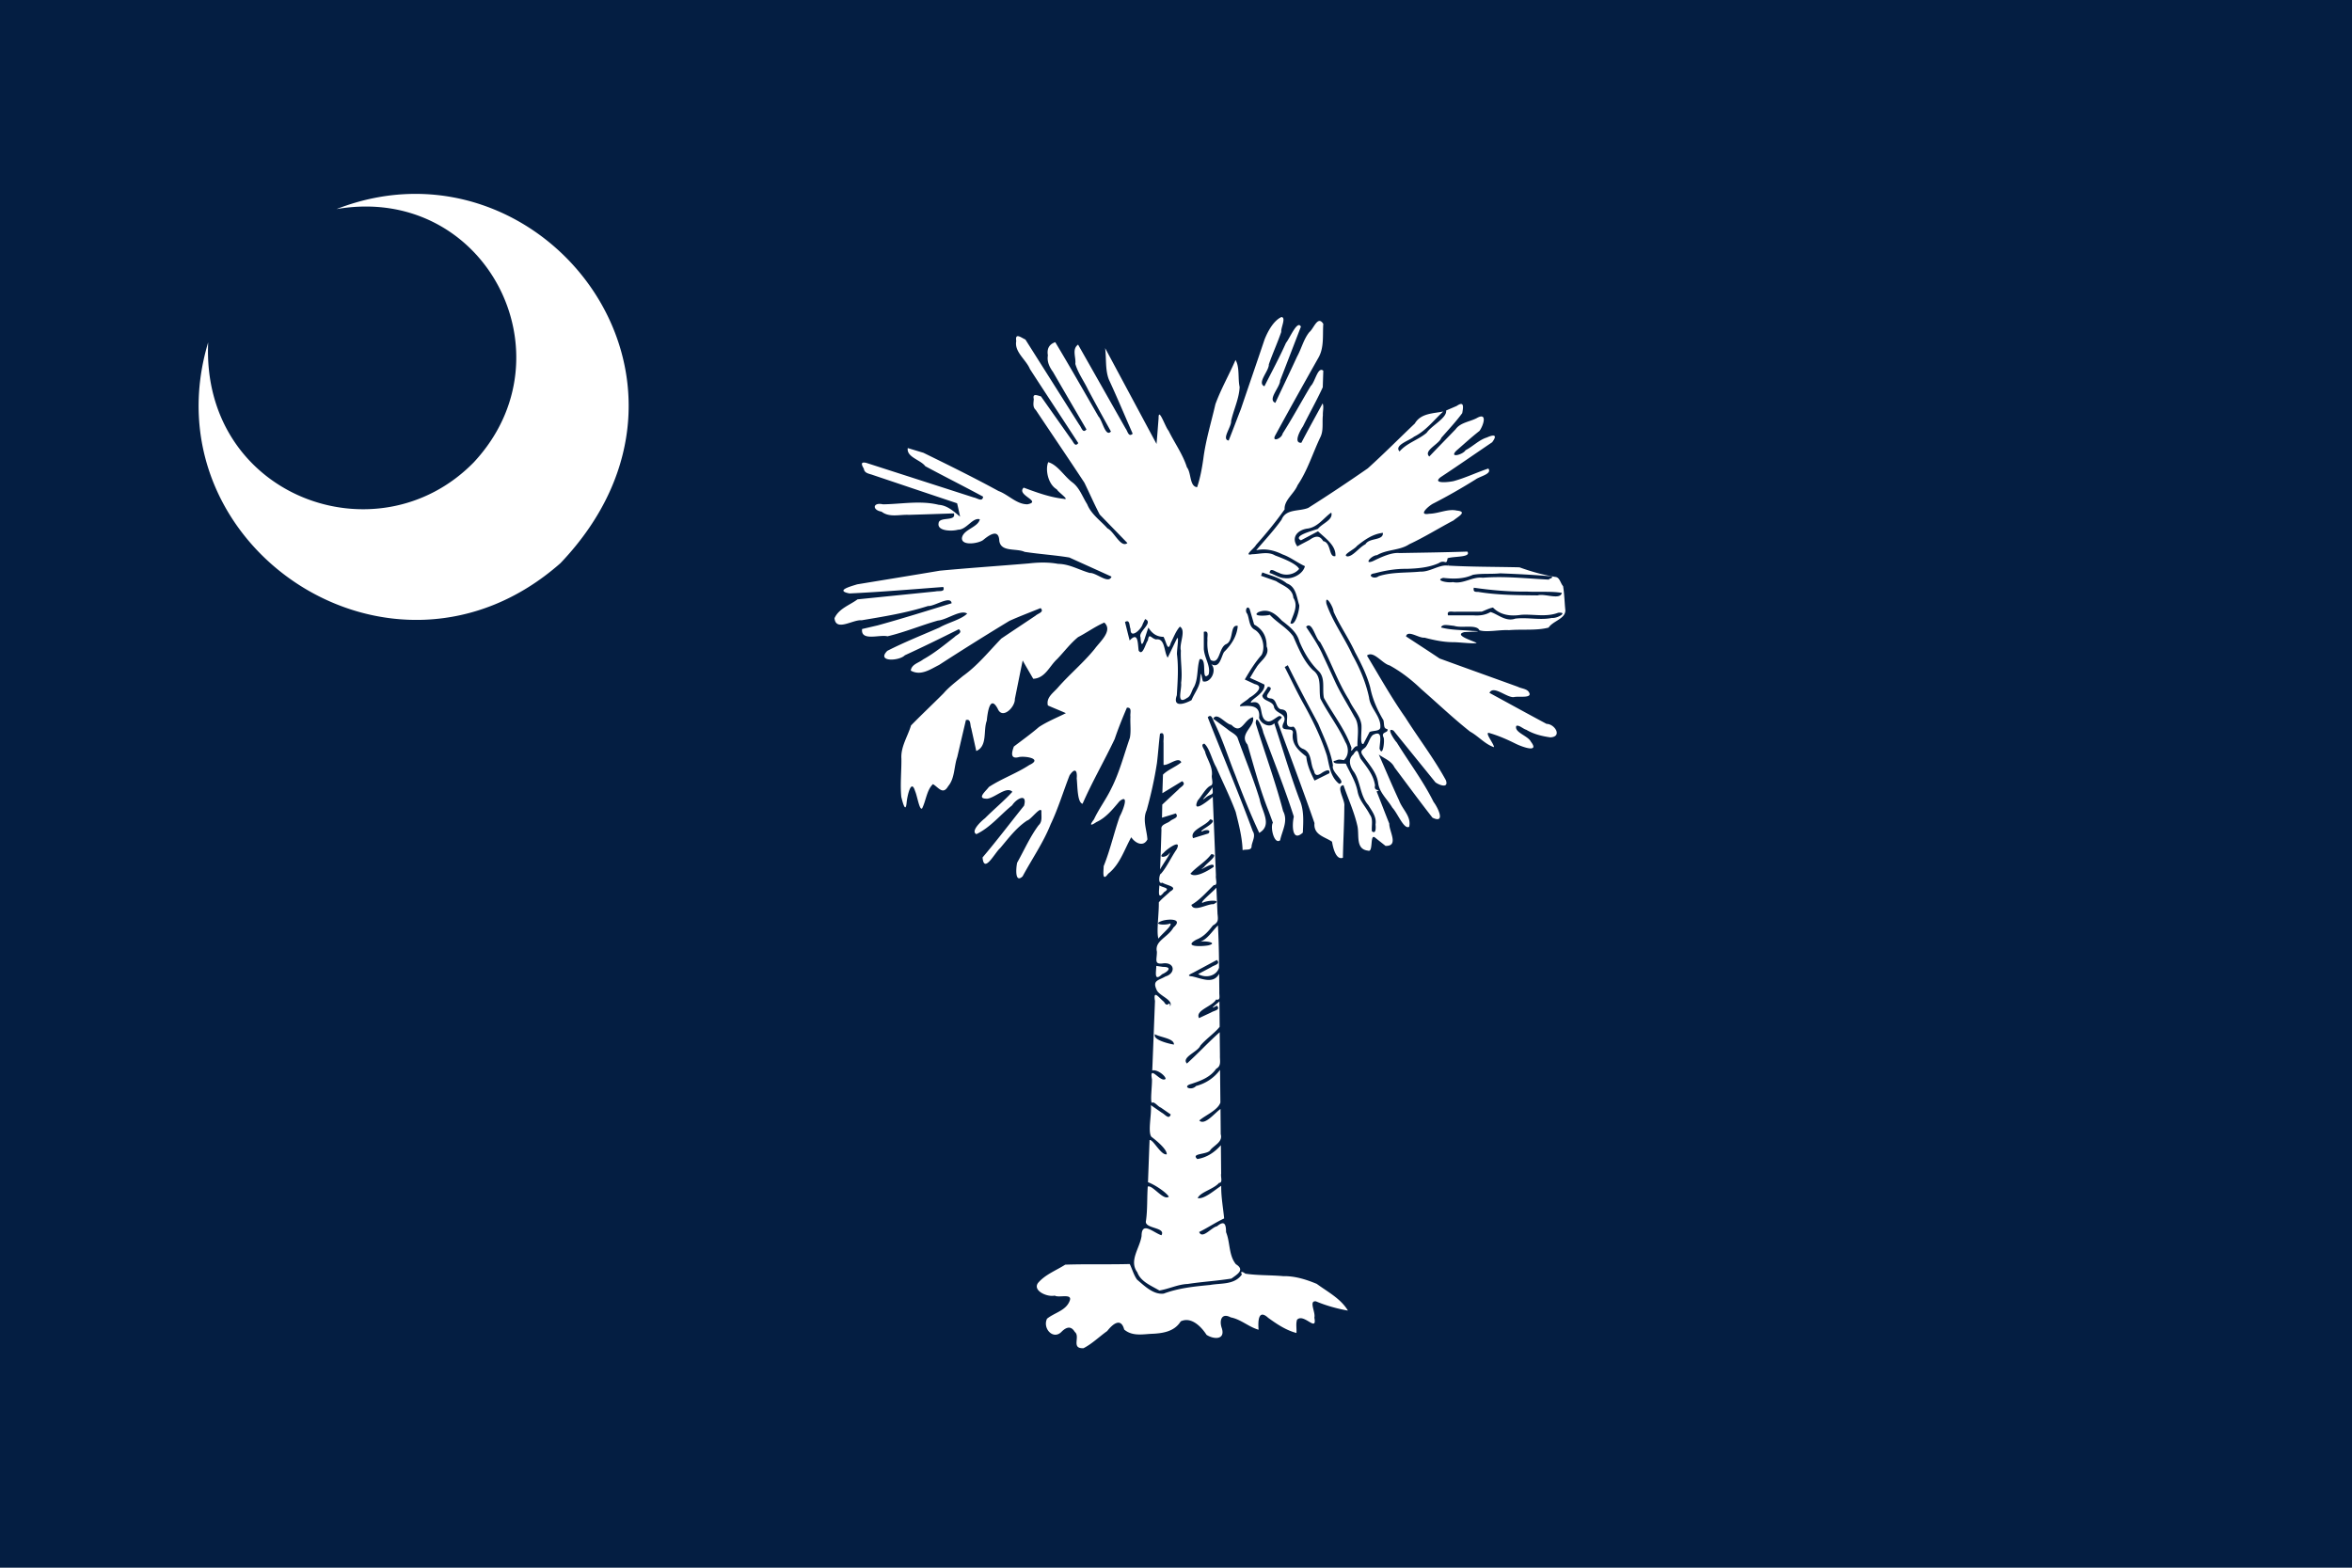 <svg xmlns="http://www.w3.org/2000/svg" width="900" height="600" fill="none"><path fill="#041e42" d="M0 600h900V0H0z"/><path fill="#fff" fill-rule="evenodd" d="M79.658 131.023c-23.407 78.031 70.707 141.08 134.815 84.507 67.23-70.593-7.797-165.937-85.711-135.502 56.865-9.778 90.761 55.926 52.523 96.923-36.934 37.729-104.288 12.936-101.627-45.928m410.664-9.673c-2.982 1.386-5.185 5.421-6.444 8.605-2.987 8.889-6.058 17.76-9.06 26.634-1.566 3.991-3.078 8.051-4.656 12.01-2.896-.39 1.143-5.338.92-7.455.957-4.345 3.084-8.593 3.267-13.027-.728-3.321.073-7.63-1.575-10.333-2.461 5.678-5.578 11.116-7.695 16.922-1.593 6.967-3.731 13.81-4.624 20.919-.533 3.68-1.18 7.308-2.375 10.837-2.947-.275-2.168-5.468-3.902-7.609-1.572-5.001-4.739-9.329-7.028-14.023-1.17-1.163-3.857-9.338-3.809-4.782-.263 3.292-.489 6.586-.79 9.874-6.549-12.238-13.117-24.465-19.673-36.699.533 3.974-.017 8.258 1.427 12.013 3.18 6.855 6.086 13.833 9.123 20.752-1.598 1.512-1.92-.987-2.719-2.003L412.536 131.9c-2.446 1.719-.742 4.887-1.058 7.365.999 3.475 3.302 6.586 4.87 9.878 2.867 5.363 5.814 10.701 8.758 16.009-2.11 2.327-3.259-4.261-4.77-5.745-5.478-9.502-10.899-19.04-16.539-28.447-2.472.854-3.236 2.664-2.821 5.059-.408 2.4.586 4.441 1.974 6.369 4.238 7.336 8.516 14.648 12.79 21.963-1.448 1.682-1.891-.774-2.735-1.757l-20.629-32.644c-1.673-.753-4.039-2.761-3.504.574-.795 4.174 3.741 7.092 5.224 10.702 6.117 9.463 12.419 18.977 18.51 28.348-1.275 1.719-1.86-.476-2.682-1.419l-11.594-16.443c-1.443-.375-3.297-1.313-2.752 1.028-.095 1.487-.492 3.054.77 4.174 6.182 9.278 12.48 18.509 18.59 27.816 1.983 4.055 3.789 8.232 5.88 12.211l10.59 10.899c-2.534 2.041-5.101-4.436-7.625-5.605-2.673-3.009-6.268-5.414-7.778-9.266-1.833-2.866-2.886-6.289-5.714-8.385-3.133-2.351-5.541-6.634-9.175-7.698-1.175 2.591-.217 8.418 3.302 10.42.351.965 5.284 4.288 2.576 3.607-5.312-.584-10.302-2.442-15.279-4.277-3.008 2.885 7.181 5.195 1.462 6.372-4.137.056-7.327-3.695-11.107-5.084-9.424-5.153-19.078-9.899-28.714-14.624l-6.001-1.811c-.557 3.49 4.896 4.474 6.708 6.942 7.309 3.947 14.798 7.687 22.122 11.652-.234 2.201-2.221.537-3.55.324l-41.123-13.242c-2.302-.551-1.901.658-.969 2.211.229 1.796 2.014 1.886 3.407 2.405 10.76 3.611 21.511 7.252 32.277 10.844.424 1.696.779 3.409 1.149 5.118-2.446-2.015-4.857-4.319-8.207-4.537-7.008-1.735-14.23-.264-21.335-.183-3.791-.909-4.283 2.152-.507 2.805 3.034 2.358 6.946 1.034 10.473 1.221 5.737-.171 11.473-.355 17.208-.56 1.016 3.269-5.6 1.081-5.851 3.736-.662 3.151 5.285 3.152 7.432 2.507 3.281.055 5.555-4.808 8.343-3.979-.729 3.119-6.205 3.816-6.827 7.043-.412 3.232 6.185 2.281 8.083.9 2.202-1.829 5.992-4.592 6.195.309.641 4.428 6.496 2.713 9.68 4.213 5.674.865 11.485 1.225 17.107 2.154 5.38 2.441 10.777 4.864 16.145 7.317-1.104 3.046-5.835-1.572-8.287-1.393-4.062-1.134-7.804-3.44-12.119-3.482-3.731-.685-7.477-.606-11.222-.17-11.343.948-22.708 1.717-34.037 2.776-10.543 1.781-21.113 3.486-31.654 5.228-2.678.832-8.501 2.401-2.925 3.482 11.97-.562 23.915-1.569 35.863-2.472.864 2.09-1.703 1.377-2.989 1.71l-29.81 3.026c-3.059 2.262-7.142 3.507-8.809 7.207.479 5.268 7.073.45 10.341.801 8.598-1.446 17.163-2.814 25.453-5.467 2.469.198 8.644-4.213 9.018-1.044-9.374 2.891-18.771 5.823-28.224 8.443l-6.038 1.411c-.588 4.838 6.73 2.016 9.714 2.785 6.56-1.534 12.812-4.181 19.296-6.02 3.457-.284 8.695-4.337 11.2-2.673-2.226 2.273-7.396 3.472-10.628 5.353-6.671 2.918-13.436 5.598-19.937 8.911-4.283 4.339 4.55 3.941 6.718 1.694 6.946-3.186 13.806-6.55 20.65-9.981 1.677 1.388-.789 2.051-1.663 3.003-3.877 3.035-7.658 6.174-11.981 8.561-1.675 1.344-4.413 1.814-4.741 4.279 3.798 2.159 7.426-.459 10.829-2.159a1088 1088 0 0 1 26.95-16.887c3.915-1.753 7.931-3.272 11.908-4.875 1.537 1.534-.975 2-1.927 2.9-4.369 2.924-8.756 5.828-13.115 8.765-4.766 4.929-9.081 10.35-14.709 14.351-2.624 2.195-5.303 4.172-7.377 6.593-4.116 4.139-8.377 8.131-12.455 12.308-1.272 4.219-3.982 8.185-3.683 12.711.052 4.873-.502 9.8-.042 14.64.5 2.011 1.66 6.597 2.053 2.013.221-2.096 1.668-9.324 3.22-4.252.854 1.897 1.693 7.617 2.704 6.624 1.482-2.935 1.756-7.053 4.14-9.278 2.124 1.24 3.802 4.298 5.826.779 2.567-2.989 2.187-7.483 3.465-11.124q1.651-7.085 3.313-14.167c2.013-.583 1.536 1.854 2.038 3.105l1.932 8.733c4.393-1.904 2.599-7.842 4.015-11.598.282-2.816 1.177-10.229 4.201-4.57 1.776 4.259 6.697-.651 6.547-3.748 1.005-4.909 1.967-9.826 2.995-14.729 1.318 2.349 2.692 4.666 4.039 6.999 4.586-.213 6.164-4.813 9.14-7.54 2.673-2.776 5.058-5.992 8.025-8.408 3.382-1.742 6.55-4.071 10.028-5.571 3.394 3.137-1.728 7.372-3.656 10.063-4.302 5.316-9.613 9.695-14.118 14.842-1.778 2.053-4.56 3.775-3.814 6.83 2.261 1.008 4.618 1.924 6.895 2.945-3.439 1.724-7.134 3.206-10.307 5.293-3.072 2.657-6.388 5.016-9.61 7.486-.87 2.338-1.432 4.978 2.027 4.006 2.469-.426 9.118.63 3.892 3.062-4.911 3.21-10.597 5.214-15.459 8.392-1.347 1.797-4.961 4.618-.557 4.491 2.94-.423 7.343-4.904 9.528-2.635-3.091 3.415-7.098 6.711-10.481 10.124-1.723 1.333-5.544 5.04-3.282 6.082 5.36-2.563 9.126-7.379 13.692-11.048 1.605-2.549 5.904-4.814 4.543.155-5.301 6.6-10.426 13.388-15.881 19.815.55 6.455 4.7-1.852 6.745-3.584 3.188-3.764 6.152-7.796 10.319-10.548 1.447-.314 5.263-5.75 5.464-3.528-.097 1.848.474 3.911-1.097 5.349-3.296 4.443-5.499 9.526-8.199 14.331-.446 2.074-.908 8.034 2.089 5.223 3.568-6.654 7.921-12.877 10.73-19.924 2.88-6.043 4.823-12.53 7.236-18.725 2.032-3.032 3.025-2.004 2.742 1.165.327 2.947.203 9.253 2.238 9.698 3.698-8.45 8.341-16.442 12.284-24.766 1.365-4.062 2.987-8.051 4.672-12.003 2.125-.223 1.149 2.084 1.358 3.423-.142 2.687.285 5.468-.209 8.097-2.291 6.58-4.009 13.366-7.205 19.595-1.937 4.005-4.675 7.615-6.548 11.643-1.877 2.445-1.181 2.463.935 1.026 3.741-1.713 6.253-4.925 8.847-7.98 4.08-3.273 1.051 4.168.11 5.746-2.219 6.291-3.655 12.892-6.166 19.105-.032 1.883-.685 6.211 1.714 2.898 4.503-3.521 6.142-9.16 8.836-13.97 1.633 2.386 4.706 3.765 6.194.823-.25-3.717-1.963-7.568-.29-11.168 1.652-5.953 3.009-12.019 3.941-18.121.448-3.71.698-7.462 1.158-11.159 2.064-1.063 1.192 2.214 1.358 3.458v8.485c2.022.223 5.733-3.361 6.789-1.009-2.041 1.748-5.158 2.831-7.006 4.733l-.236 7.105 7.556-4.596c1.786 1.256-.581 2.126-1.391 3.164l-6.2 5.785-.104 5.014c1.751-.551 3.515-1.063 5.257-1.637 1.437 1.635-1.041 2.003-2.068 2.856-1.162 1.079-3.773 1.264-3.396 3.293-.132 5.102-.319 10.2-.525 15.3.921-1.823 4.169-6.213 3.694-6.462-1.064 2.084-4.939 2.224-2.301.055 1.097-1.332 7.076-5.588 4.965-1.336-2.058 2.968-3.846 6.92-6.007 9.357-.614-.059-1.352 4.303.511 3.442 1.546 1.052 6.317 1.531 3.022 3.363-1.41 1.415-3.176 2.675-4.371 4.185.098 4.27-.978 11.38-.143 13.86 1.26-1.77 5.405-4.967 4.535-5.803-1.748.835-7.076.437-3.347-.919 2.271-.86 8.615-1.104 4.561 2.472-2.16 3.851-7.303 5.062-6.333 9.274.02 3.108-1.253 5.006 2.551 4.437 4.353-.381 4.656 3.861.732 5.022-2.698 1.574-5.057 1.471-3.426 5.049.84 2.35 6.645 3.937 5.188 6.372-.218-2.746-.835 1.059-2.337-1.696-1.849-1.474-4.229-4.979-3.447-.33-.339 8.87-.69 17.739-1.041 26.608 1.83-.56 5.075 2.003 5.107 3.191-1.886 1.749-6.391-5.892-5.219.159.063 2.726-.654 7.763-.099 9.031.908-.764 2.349 1.421 3.464 1.798l3.815 2.639c-.7 2.161-2.192-.067-3.386-.641l-4.204-2.911c.329 3.606-1.256 10.241.196 12.106 1.655 1.22 5.978 4.727 5.871 6.687-2.139.572-5.229-5.812-6.575-5.448-.209 5.382-.401 10.765-.606 16.147 2.246.754 6.797 3.679 7.983 5.521-2.029 1.72-6.315-4.667-8.072-3.856-.318 4.348-.057 8.792-.68 13.089-.824 3.124 7.783 2.353 5.922 5.545-3.175-1.046-7.58-5.588-7.606.282-.678 4.678-4.937 9.456-1.621 13.89 1.276 3.6 5.365 5.133 8.426 6.964 3.616-.571 7.086-2.358 10.852-2.499 5.549-.86 11.194-1.169 16.725-2.063 2.337-1.704 5.234-3.311 1.71-5.497-2.805-3.443-2.138-8.351-3.765-12.26-.003-3.182-.657-4.566-3.457-2.268-2.194.435-5.605 5.114-6.849 2.198 3.279-1.587 6.255-3.651 9.575-5.188-.392-4.164-1.197-8.305-1.114-12.5-2.623 1.692-6.498 5.21-9.016 4.724 1.027-2.343 6.044-3.374 8.18-5.838 1.553-.021.539-2.224.803-3.526l-.106-10.889c-2.43 2.743-5.34 4.699-9.018 5.292-2.737-2.392 4.176-1.53 5.069-3.567 1.654-1.869 4.712-3.033 3.893-5.955l-.084-9.629c-2.138 1.42-6.056 6.513-8.121 4.403 2.233-1.989 7.066-3.893 8.079-6.869l-.132-12.506c-2.305 3.08-5.451 5.189-9.174 6.16-1.827 2.026-5.555.226-1.839-.788 3.624-1.201 7.285-2.514 9.539-5.809 2.049-1.098 1.36-3.049 1.434-5.071l-.099-8.907c-4.329 3.839-8.24 8.095-12.535 11.978-2.261-2.386 4.202-4.456 5.119-6.825 2.137-2.561 5.762-5.037 7.411-7.238l-.099-9.719c-1.65 1.527-4.323 3.462-.941 1.637 1.515 1.704-1.143 1.878-2.257 2.618-1.533.719-3.072 1.427-4.602 2.152-1.601-3.006 5.18-4.479 6.532-7.123 1.83.449 1.151-1.275 1.235-3.055l-.072-6.779c-2.262 4.119-6.769 1.731-10.366.983-2.657-.217-.157-1.028.947-1.684l8.549-4.591c1.606 1.621-1.044 1.929-2.118 2.723l-5.055 2.674c3.159 1.769 7.033.637 8.002-2.432.008-5.427-.148-10.761-.412-16.197-2.496 2.509-3.93 5.253-7.033 6.372 1.452-.671 7.438.201 3.412 1.254-2.308.461-10.016.755-4.622-2.186 2.754-1.082 4.543-3.094 6.295-5.405 2.082-1.2 2.063-2.013 1.781-4.465l-.424-10.02c-1.264 1.555-6.649 5.81-5.276 5.806 1.612-1.016 7.93-1.311 4.174.513-2.409-.152-7.617 3.203-8.474.262 3.357-1.927 5.825-4.937 8.629-7.59 1.641.21.559-2.203.766-3.695l-1.212-30.08c-1.577 1.4-8.181 6.737-5.767 1.44 1.619-1.855 3.269-5.1 5.066-5.731 1.177-.604.103-2.794.377-4.033.272-3.069-1.6-5.683-2.516-8.5-.063-1.151-2.221-3.163-.386-3.504 1.997 1.696 2.942 6.303 4.561 9.029 2.461 5.697 5.272 11.269 7.439 17.079 1.198 4.835 2.473 9.653 2.647 14.659 1.229-.448 3.523.294 3.438-1.623.287-1.886 1.649-3.83.452-5.635-5.392-14.675-11.524-29.058-17.226-43.613 1.352-1.404 1.8.511 2.331 1.651 3.316 6.612 5.483 13.724 8.246 20.581 2.805 7.436 5.754 14.829 9.13 22.023 5.195-3.022.899-8.435.166-12.832-2.428-8.042-5.71-15.801-8.524-23.716-.835-1.406-2.66-2.066-3.875-3.187-1.789-1.319-3.622-2.655-5.385-3.963 1.466-2.767 4.718 2.098 6.967 2.338 3.866 4.075 4.819-2.188 8.25-2.907.962 3.53-5.56 6.387-2.088 10.465 2.503 8.538 4.749 17.162 8.063 25.432.549 1.49 1.104 2.979 1.649 4.471-1.121 1.611.476 8.509 2.762 6.731.783-3.724 3.165-7.409 1.142-11.173-2.969-11.346-7.044-22.367-10.474-33.579.045-4.086 2.597 1.742 2.882 3.499 3.944 10.71 8.211 21.322 11.697 32.189-.741 3.192-.718 9.943 3.447 6.128.186-4.262.519-8.626-1.254-12.639-3.605-9.596-6.471-19.473-9.679-29.214-1.833 1.993-5.279.084-5.814-2.117.615-4.84-3.381-4.704-6.991-4.394-1.578-.154 2.756-2.416 3.264-3.238 1.95-1.072 6.105-4.352 2.098-5.232-1.28-.588-2.553-1.19-3.839-1.767 1.912-3.291 3.894-6.521 6.427-9.385 1.561-2.846.375-7.951-2.653-9.686-2.196-1.206-1.949-3.989-2.817-6.05-1.147-1.214.003-3.554.917-1.794l1.713 5.884c3.307 1.775 4.842 4.687 4.765 8.358 1.508 3.427-2.467 5.506-3.933 8.1-.874 1.27-1.611 2.639-2.434 3.946 1.841.868 3.721 1.657 5.536 2.577.381 3.46-5.591 5.748-5.153 6.929 5.796-1.555 2.278 6.523 6.652 7.185 1.487-.015 2.78-1.494 4.187-2.108 2.511.474-1.053 1.644-.462 2.766 4.678 12.72 9.482 25.451 13.927 38.223-.424 4.621 3.978 5.224 6.72 7.138.38 2.463 1.558 7.142 4.157 6.137.112-6.59.525-13.219.543-19.786.377-2.25-3.446-7.702-.313-7.974 1.759 5.153 4.088 10.177 5.295 15.482.851 3.445-.844 9.042 4.097 9.555 2.181.886.493-7.033 2.829-4.877l3.865 3.064c5.23.126 1.342-5.608 1.428-8.53-1.645-4.089-3.206-8.228-4.84-12.326 2.435-1.008-1.308.356-.603-2.255-.562-4.043-3.182-7.084-5.527-10.245-.995-2.142-.928-4.68-2.786-1.637-2.211 1.83-1.237 4.85.314 6.78 2.522 3.904 2.272 9.063 5.422 12.592 1.385 2.274 3.244 4.567 2.762 7.387.124 1.299.227 3.88-1.392 2.63-.217-2.203.591-4.586-.772-6.336-1.67-3.283-4.066-5.332-4.73-9.021-.724-3.708-2.792-6.878-4.352-10.236.349-.816-5.203.447-4.772-1.289 1.535-.215 1.263-.892 3.866-.313 1.971-1.667 1.952-4.806.627-6.894-2.615-5.86-6.643-10.997-9.575-16.679-.74-3.708.733-8.273-2.822-10.857-3.675-3.578-5.534-8.404-7.589-12.994-2.361-3.29-6.204-5.228-8.949-8.217-1.494.473-7.126.648-4.329-1.039 3.854-1.541 6.506.658 8.96 3.267 2.797 2.175 5.768 4.424 6.705 7.995 1.744 4.17 4.015 8.027 7.246 11.226 2.847 2.674 1.377 6.947 2.136 10.376 3.504 6.356 8.192 12.159 10.55 19.08-.51 3.027.836-.968 2.274-.615-.136-3.428 1.057-8.063-1.16-11.258-2.315-4.303-5.01-8.452-7.103-12.848-1.456-3.138-3.239-7.062-4.863-10.486-1.704-3.957-4.181-7.509-6.523-11.102 2.335-2.442 3.551 4.592 5.362 5.815 4.078 7.212 6.644 15.18 11.102 22.19 1.3 3.077 4.057 5.776 4.64 9.053.448 1.959-.778 8.304.813 7.778.793-1.529 1.601-3.052 2.387-4.585 1.271-.603 3.785-.218 4.09-1.609.441-4.277-3.866-7.39-4.299-11.588-1.217-5.726-3.512-11.141-6.359-16.235-3.056-6.709-7.541-12.667-9.96-19.669-.64-4.085 2.673 1.13 2.742 3.037 2.352 5.351 5.786 10.158 8.215 15.493 2.314 4.339 4.527 8.716 5.799 13.495.871 4.494 2.725 8.648 5.065 12.584.401 1.796-.053 3.196 1.478 3.359.707 1.65-2.73.815-1.371 3.343.391 1.583-.411 7.562-1.597 4.159.104-2.806 1.427-7.369-2.582-5.22-1.067.925-1.476 2.689-2.296 3.929-.675 1.686-3.199 1.567-1.481 3.959 2.248 3.348 5.24 6.327 5.828 10.495.476 3.717 3.563 6.235 5.431 9.446 2.026 2.081 4.401 8.453 6.432 7.309.908-3.957-2.567-6.597-3.838-10.034-2.718-5.815-5.184-11.747-7.78-17.618 2.11 1.522 4.798 2.408 6.001 4.905 4.829 6.433 9.577 12.931 14.542 19.26 5.201 2.497 2.007-3.986.418-6.024-3.966-8.005-9.397-15.165-14.083-22.757-1.018-1.039-4.273-6.09-1.233-4.535l16.047 19.806c1.808 1.234 5.071 2.263 3.985-.812-4.587-8.377-10.427-15.983-15.535-24.05-5.34-7.596-9.876-15.716-14.669-23.676 2.522-2.041 5.831 3.083 8.642 3.753 4.495 2.455 8.502 5.592 12.183 9.137 6.203 5.393 12.165 11.101 18.611 16.194 3.212 1.759 5.717 4.833 9.172 5.979.057-1.161-3.533-5.519-2.025-5.491 3.621 1.02 7.044 2.524 10.388 4.196 2.241 1.103 9.252 3.74 5.739-.829-1.118-2.286-6.444-3.524-5.574-6.005.988-.531 2.593 1.139 3.819 1.454 2.814 1.691 5.976 2.459 9.206 2.914 4.72-.211 1.754-5.127-1.434-5.159-7.317-3.898-14.578-7.911-21.86-11.867 1.51-3.058 6.449 1.797 9.297 1.636 1.663-.523 7.775.733 5.636-2.152-.905-1.108-2.776-1.145-4.072-1.82-9.979-3.615-19.976-7.184-29.942-10.826-4.252-2.864-8.575-5.641-12.848-8.461.653-2.619 4.937.755 7.068.487 3.733.976 7.485 1.781 11.363 1.734 2.491.069 7.714.702 8.62.288-1.649-.89-8.927-2.997-4.772-4.132 2.084-.128 8.634-.26 3.05-.468-3.961-.411-8.099-.27-11.924-1.321.489-1.415 2.468-.882 5.052-.608 2.821.967 8.536-.69 9.639 1.677 2.8.896 7.718-.255 11.322-.037 4.987-.438 10.473.25 15.145-.982 1.629-2.537 6.5-3.36 6.411-6.653-.325-3.055-.361-6.205-.863-9.203-1.037-1.133-1.257-3.436-3.014-3.539-4.709-.773-9.213-2.067-13.678-3.671-9.293-.226-18.623-.143-27.89-.696-3.003-.196-6.578 2.524-10.028 2.333-5.33.535-10.774.095-15.943 1.743-1.993 1.545-4.765-.684-1.571-1.082 3.993-1.057 8.033-1.779 12.177-1.717 4.213-.134 8.449-.449 12.355-2.174 2.396-1.625 2.926 1.136 3.395-1.877 2.191-.831 9.206-.243 7.554-2.554-8.656.294-17.316.399-25.975.558-3.114-.308-7.086 1.616-10.167 3.099-3.612 1.46-.632-2.201 1.601-2.299 3.834-2.273 8.603-1.709 12.326-4.178 5.819-2.711 11.287-6.143 16.957-9.122 1.473-1.304 5.573-3.336 1.235-3.758-3.403-.785-7.041 1.175-10.566 1.216-4.65.821.005-3.231 1.753-4.012 5.429-2.791 10.742-5.843 15.935-9.08 1.647-1.258 6.509-2.115 4.944-4.213-4.402 1.47-8.76 3.574-13.266 4.805-1.524.363-8.437 1.217-5.023-1.478 6.638-4.383 13.17-8.928 19.751-13.39 2.193-2.945.605-3.021-2.027-1.818-3.047.927-5.318 3.419-8.157 4.867-.974 1.708-6.435 3.155-3.535.195 2.939-2.554 5.812-5.195 8.88-7.597 1.55-2.159 3.141-7.3-1.072-4.878-2.714 1.43-6.205 1.643-8.097 4.283-3.343 3.475-6.749 6.924-10.052 10.414-2.414-2.264 3.831-4.761 4.601-7.159 2.713-3.107 5.569-6.127 8.004-9.449.515-2.724.634-4.642-2.131-2.744l-4.032 1.734c.404 2.81-5.559 5.744-7.451 8.531-3.203 2.734-7.559 3.882-10.376 7.138-2.252-2.404 3.943-4.229 5.536-5.641 4.504-2.192 7.551-6.319 11.177-9.645-3.968.805-8.54.641-10.864 4.596-6.007 5.711-11.854 11.622-18.001 17.166-7.496 5.197-15.114 10.291-22.807 15.146-3.518 1.417-8.519.253-10.186 4.496-2.939 4.134-6.42 7.832-9.696 11.695 3.522-.775 6.866.029 10.046 1.591 3.056 1.069 5.654 3.182 8.583 4.503-.654 2.909-4.668 5.115-7.828 4.581-1.985-.054-3.775-1.396-5.682-1.97.189-2.289 2.13-.442 3.427-.118 2.545 1.378 5.997.841 7.873-1.418-.979-2.009-6.171-4.038-9.185-5.161-2.735-1.643-5.869-.512-8.835-.476-3.509.797.979-2.311 1.498-3.525 3.883-4.365 7.598-8.865 10.967-13.641-.245-3.525 3.665-6.016 4.966-9.268 3.83-5.645 5.807-12.298 8.745-18.431 1.25-2.559.605-5.548.93-8.316-.093-1.503.439-3.14-.087-4.549-2.726 5.016-5.53 10.026-8.147 15.077-3.226.186-.333-4.926.597-6.253 2.479-5.011 5.275-9.936 7.593-14.985l.201-6.339c-2.088-1.816-3.14 4.378-4.798 5.83-3.629 6.042-6.981 12.286-10.764 18.215-.372 2.005-4.38 3.461-2.773.622 5.407-9.946 10.958-19.856 16.504-29.697 2.229-3.952 1.514-8.566 1.831-12.902-2.137-3.376-3.628 1.817-5.34 3.159-2.19 2.72-2.995 6.292-4.678 9.347-2.729 5.927-5.559 11.816-8.332 17.717-3.102-1.278 1.79-5.911 1.831-8.517 2.66-6.872 5.307-13.749 7.954-20.626-1.327-2.759-4.305 4.52-5.711 6.197-2.525 5.644-5.458 11.096-8.252 16.609-2.988-1.302 1.823-5.89 1.692-8.388 1.447-4.177 3.351-8.314 4.75-12.434-.211-1.555 1.993-5.597.034-5.675m19.151 74.931c.688 2.747-3.451 3.999-5.153 6.128-2.14.798-9.789 2.676-6.497 4.396 2.177-1.153 4.358-2.297 6.532-3.456 2.781 2.639 6.988 5.465 6.659 9.496-2.643.663-1.514-5.179-4.661-5.723-1.45-2.508-3.285-1.868-5.237-.487-1.553.836-3.137 1.615-4.665 2.494-2.598-3.548.281-6.415 4.018-6.838 3.707-.579 5.866-3.773 8.656-5.906l.076-.063zm19.708 7.66c.257 3.101-5.197 1.748-6.667 4.364-2.378 1.15-4.785 4.684-6.909 4.654-2.346-.457 2.819-2.723 3.641-3.998 2.973-2.383 6.007-4.578 9.935-5.02m25.278 12.117c-.603.577-.18.462 0 0m-71.414 3.029c3.232 1.216 6.675 1.988 9.411 4.221 3.535 1.251 3.703 5.294 4.729 8.346.099 1.967-1.601 8.224-3.384 6.886.72-2.885 3.279-6.439 1.118-9.738-.285-3.627-4.051-4.635-6.6-6.384l-5.761-2.043zm91.018.348c6.563.269 13.182.556 19.707 1.184.727.769-1.311.815-1.01 1.219-8.453-.385-16.905-1.413-25.367-.712-3.962-.51-7.422 2.517-11.434 1.663-2.139.418-7.061-.724-3.693-1.613 3.843.431 7.755.478 11.341-1.17 3.397-.619 6.996-.205 10.456-.571m-10.098 5.502c6.781.965 13.592 1.567 20.446 1.484 4.32.242 9.372-.19 13.253.498-.645 2.877-6.677.102-9.254.961-7.613-.09-15.241-.089-22.774-1.342-1.458.042-1.909-.188-1.671-1.601m7.347 7.59c2.79 2.907 6.784 3.43 10.8 2.778 4.725-.306 9.566.974 14.149-.786 3.985-.37-.29 2.243-2.377 1.983-4.631.972-9.364-.313-14.042.273-3.736 1.322-6.798-1.828-9.48-2.529-2.007 1.186-4.211 1.443-6.477 1.276h-9.774c-.659-2.172 1.843-1.182 3.145-1.393 3.256-.024 6.524.047 9.773-.035 1.412-.552 2.784-1.282 4.283-1.567m-133.114 4.422c3.394 1.397-2.758 4.757-1.756 6.967.151 2.318.424 3.965 1.512.763.498-1.497.959-3.008 1.498-4.492 1.371 2.263 3.174 3.529 5.78 3.552 1.113 1.91 1.646 6.239 2.819 2.24 1.073-2.064 1.903-4.449 3.448-6.14 2.512 1.435-.348 6.543.383 9.158-.207 4.122.669 8.247.086 12.379.361 2.46-2.066 8.721 2.307 5.735 1.509-.718 1.707-2.845 2.633-4.191 1.674-3.241 1.055-7.188 2.147-10.615 3.245-.832.299 9.015 3.429 5.891.913-3.332-1.556-6.14-1.828-9.826v-6.546c2.173-.66 1.182 1.843 1.393 3.144-.16 2.624.116 5.233 1.254 7.65 3.577 1.931 3.002-4.722 5.849-6.059 3.1-1.238 1.359-7.702 4.492-6.998-.291 3.983-2.51 7.278-5.258 9.993-1.126 1.898-1.649 6.479-4.874 4.631 2.339 2.399-.316 7.432-3.204 6.581-.638-2.133-.689-4.629-1.029-.984-.101 3.042-2.228 5.449-3.323 8.191-2.629 1.444-7.357 3.026-5.629-1.866.321-5.24.702-10.485.058-15.718-.061-1.718.875-7.124.021-6.061-1.208 2.445-2.363 4.933-3.573 7.385-1.496-2.24-.901-7.528-4.446-6.992-1.965-.39-2.66-2.737-3.144.446-.871.941-1.952 6.201-3.517 3.83-.381-2.894-.142-7.389-3.447-3.865-.607-2.352-1.182-4.713-1.776-7.068 1.948-1.183 1.603 1.484 2.121 2.702-.112 3.999 4.165.102 4.669-1.971q.449-.925.905-1.846m54.597 17.654c3.711 7.521 7.645 14.954 11.629 22.354 2.152 5.25 4.752 10.377 5.658 16.028-.851 2.683 5.475 6.323 2.385 7.022-3.41-2.666-3.762-6.9-4.7-10.794-2.228-6.949-5.44-13.573-9.006-19.942-2.57-4.573-4.754-9.326-7.15-13.972zm-7.591 8.217c3.548.406-3.224 4.098 1.189 4.514 2.285.374 1.696 3.605 3.767 4.149 5.212.298-.565 7.713 4.793 6.623 2.572 2.024-.132 7.264 3.9 8.6 3.351 1.611 2.401 5.582 3.967 8.334.373 2.11 1.58 1.792 3.036.751 1.084-.717 3.251-1.836 2.843.145-1.889.94-3.78 1.875-5.668 2.817-1.504-2.914-2.844-5.919-3.168-9.227-2.951-2.219-5.624-4.688-5.162-8.743.701-3.11-5.223.058-3.659-3.856 2.053-3.978-2.541-3.466-3.489-6.136-.262-2.678-4.278-2.24-4.508-4.594.661-1.163 1.493-2.217 2.159-3.377m-21.274 38.405c-.583 1.732-6.155 6.933-2.035 3.646 2.131-1.289 2.435-.451 2.05-3.309l-.011-.242zm-.836 12.361c4.027.686-5.008 4.562-3.068 4.659 1.182-.858 3.708-.748 2.397.741l-5.875 1.808c-1.459-3.127 4.957-4.687 6.476-7.138zm.418 13.336c3.306.103-1.811 3.443-2.751 4.875-3.607 2.932 4.289-2.908 3.656-.008-1.511 1.061-6.996 4.511-8.891 2.601 2.372-2.699 5.772-4.462 7.986-7.468m-19.847 11.943c-.183 2.545-.669 5.744 1.778 2.58 2.724-1.671-.285-1.597-1.778-2.58m-1.184 30.815c-.059 2.391-.962 6.194 2.194 3.203 2.336-1.016 4.085-2.851.326-2.819-.838-.136-1.682-.254-2.52-.384m-.592 26.114c2.101 1.282 7.468 1.602 7.332 3.996-1.504-.234-7.067-1.516-7.332-3.329zm-9.575 87.988c-8.224.227-16.476-.039-24.687.244-3.548 2.262-7.649 3.747-10.424 7.02-2.101 2.952 3.527 5.48 6.42 4.819 1.458.968 6.665-.927 5.78 1.81-1.363 3.952-5.807 4.646-8.74 7.034-1.809 3.757 2.484 8.424 5.71 4.84 1.913-1.817 3.563-2.026 4.917.216 2.239 1.755-1.568 6.48 3.336 6.225 3.203-1.614 6.062-4.432 9.07-6.569 1.997-2.552 5.228-5.39 6.494-.569 2.931 2.507 6.609 1.885 10.112 1.653 4.303-.147 9.04-.725 11.513-4.778 4.022-1.922 7.857 2.002 9.885 5.15 2.716 1.784 7.244 2.02 5.86-2.498-1.067-2.957-.144-6.083 3.409-4.178 3.893.743 6.914 3.692 10.649 4.721-.226-2.839-.265-8.186 3.675-4.553 3.322 2.407 6.792 4.742 10.809 5.806.144-1.677-.298-3.511.244-5.083 2.582-2.654 7.748 5.132 6.616-.801.538-2.037-2.251-6.539.592-6.233 3.924 1.656 8.065 2.8 12.256 3.552-2.774-4.614-7.727-7.148-11.943-10.237-4.07-1.694-8.372-3.038-12.825-2.954-4.806-.438-9.729-.237-14.471-.941-2.031-1.476-1.696-.158-1.325.274-2.835 4.063-7.9 3.276-12.189 4.043-5.992.573-12.045 1.172-17.721 3.304-3.923.51-7.393-2.951-10.233-5.364-1.248-1.729-1.839-4-2.789-5.953" clip-rule="evenodd"/></svg>
